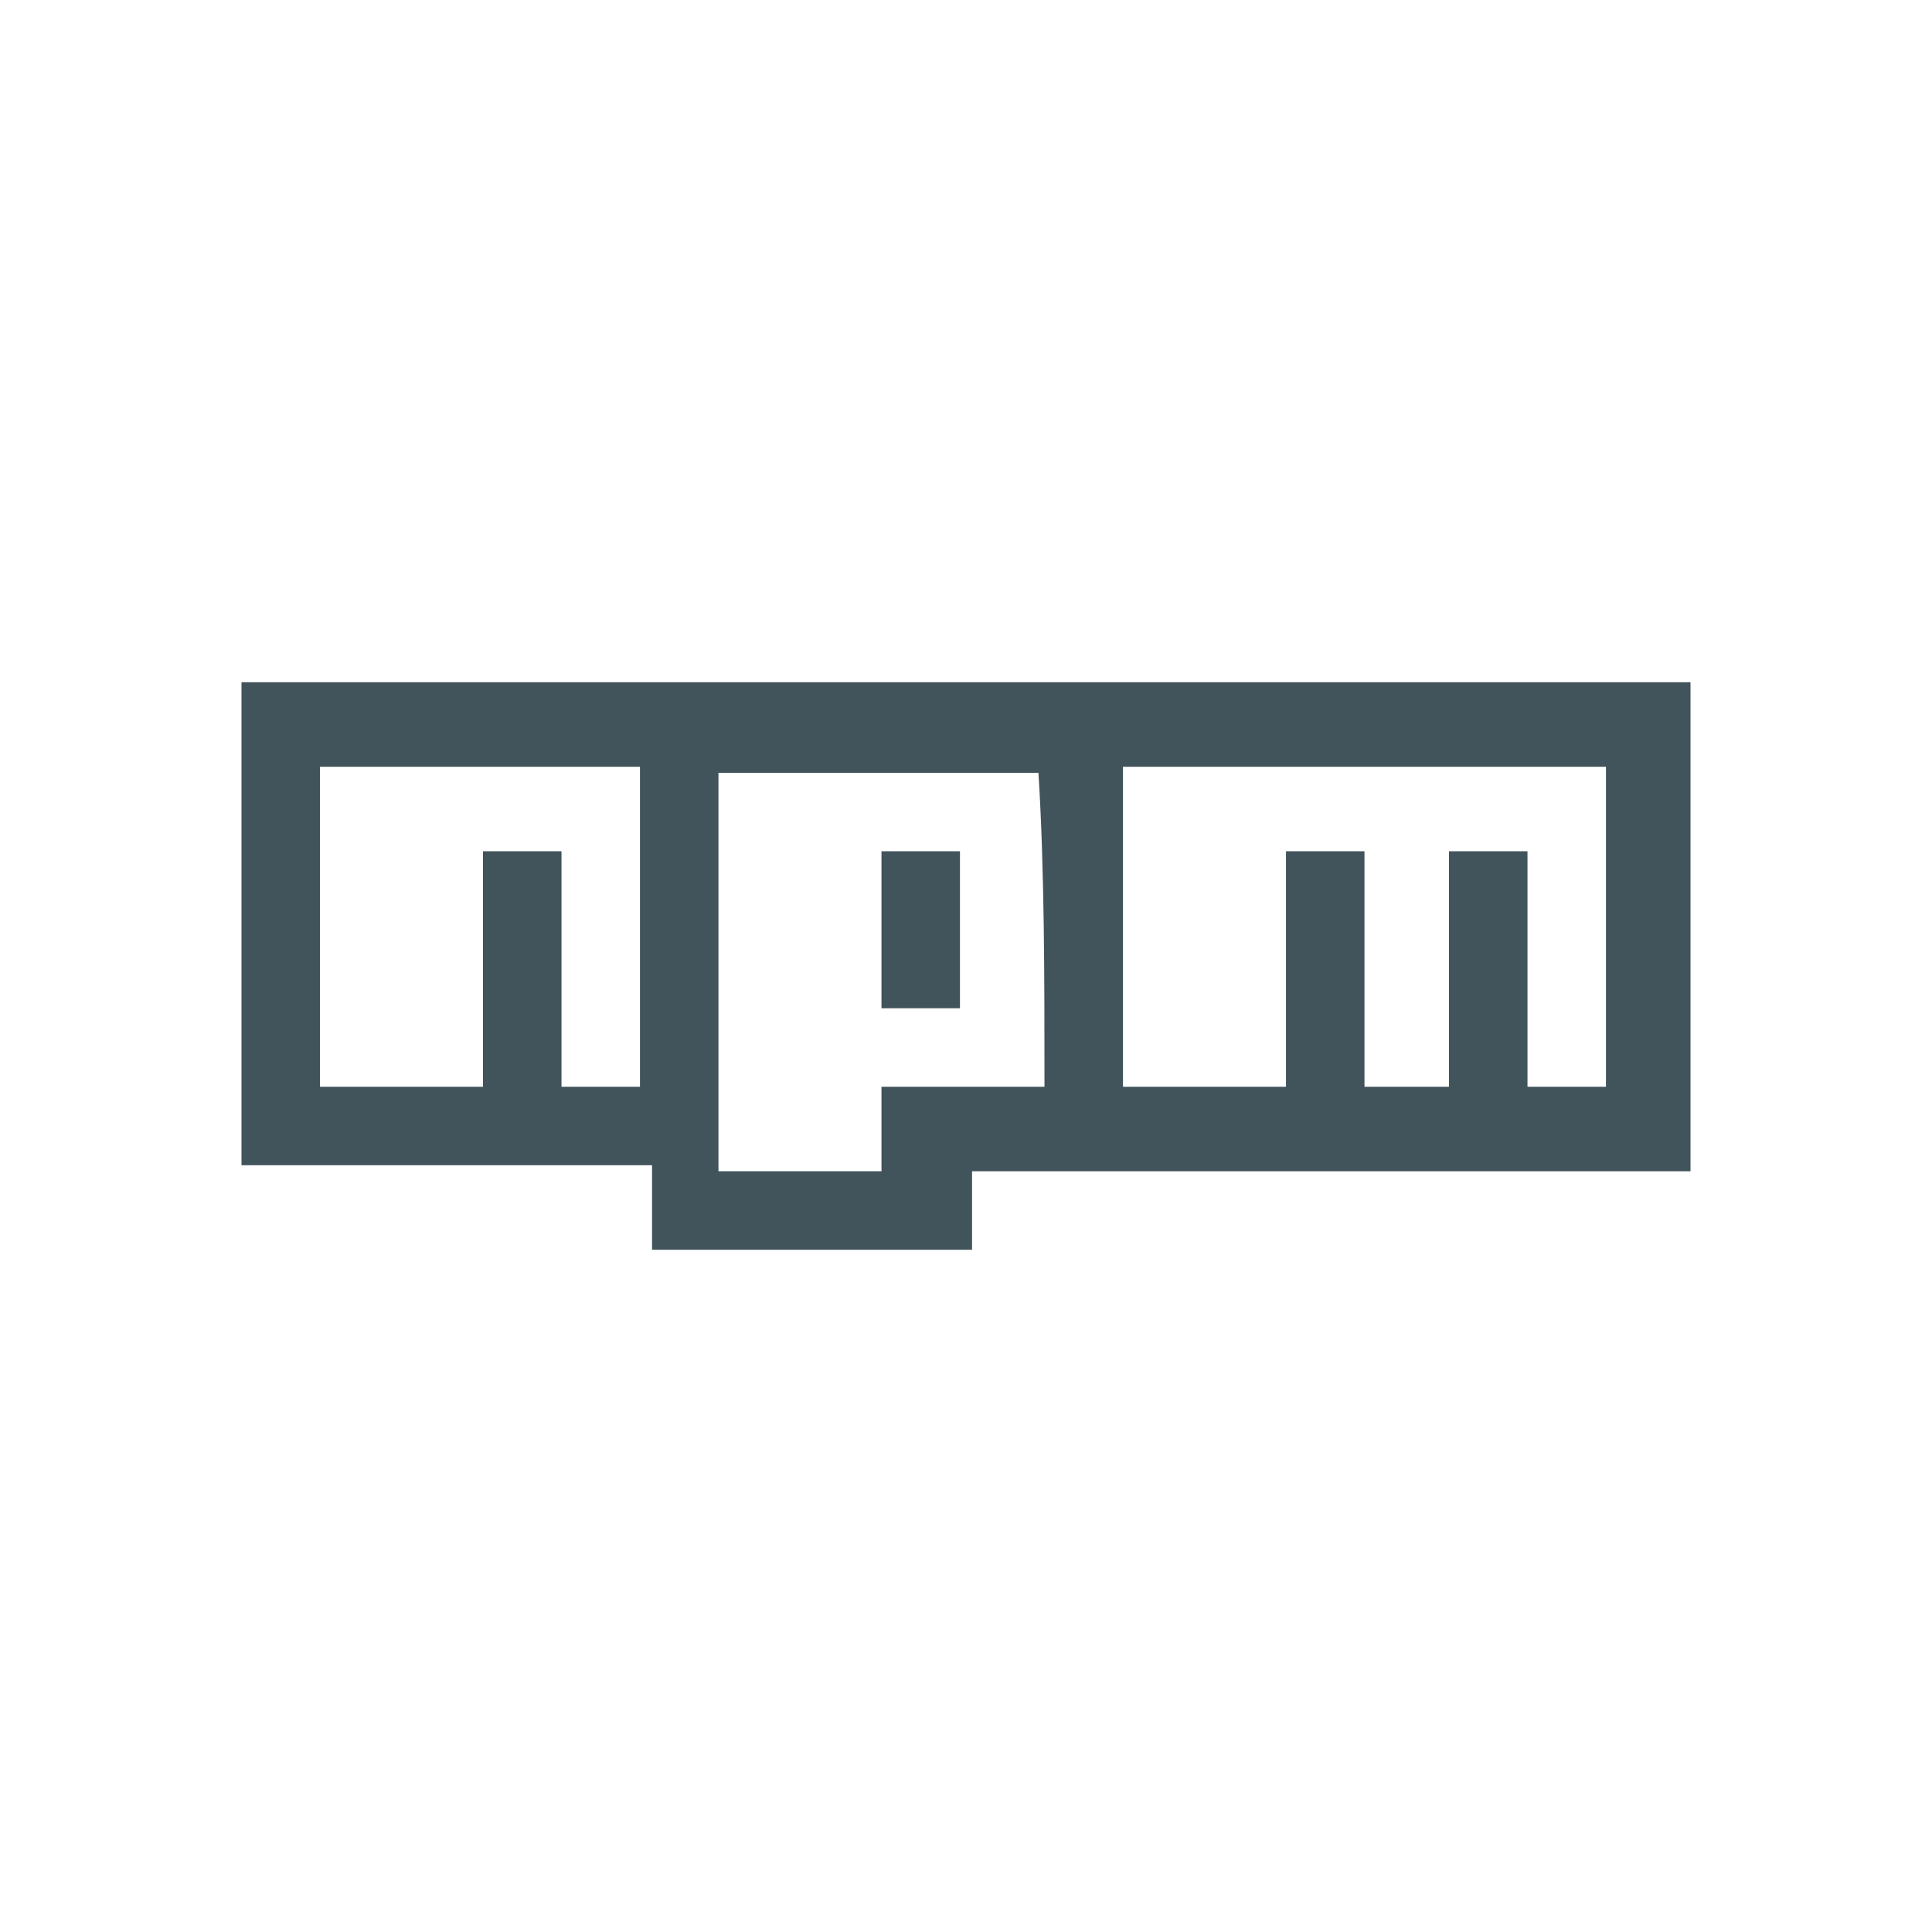 <svg xmlns="http://www.w3.org/2000/svg" style="fill: #41535b;" viewBox="0 0 32 32"><path color="currentColor" d="M4 11.3v8h6.8v1.4h5.3v-1.3H28v-8.1H4zm6.6 6.7H9.3v-3.9H8V18H5.3v-5.3h5.3V18zm6.7 0h-2.7v1.4h-2.7v-6.6h5.3c.1 1.6.1 3.4.1 5.2zm9.3 0h-1.3v-3.9H24V18h-1.4v-3.9h-1.3V18h-2.7v-5.3h8V18zm-10.7-3.9h-1.3v2.6h1.3v-2.6z"/></svg>